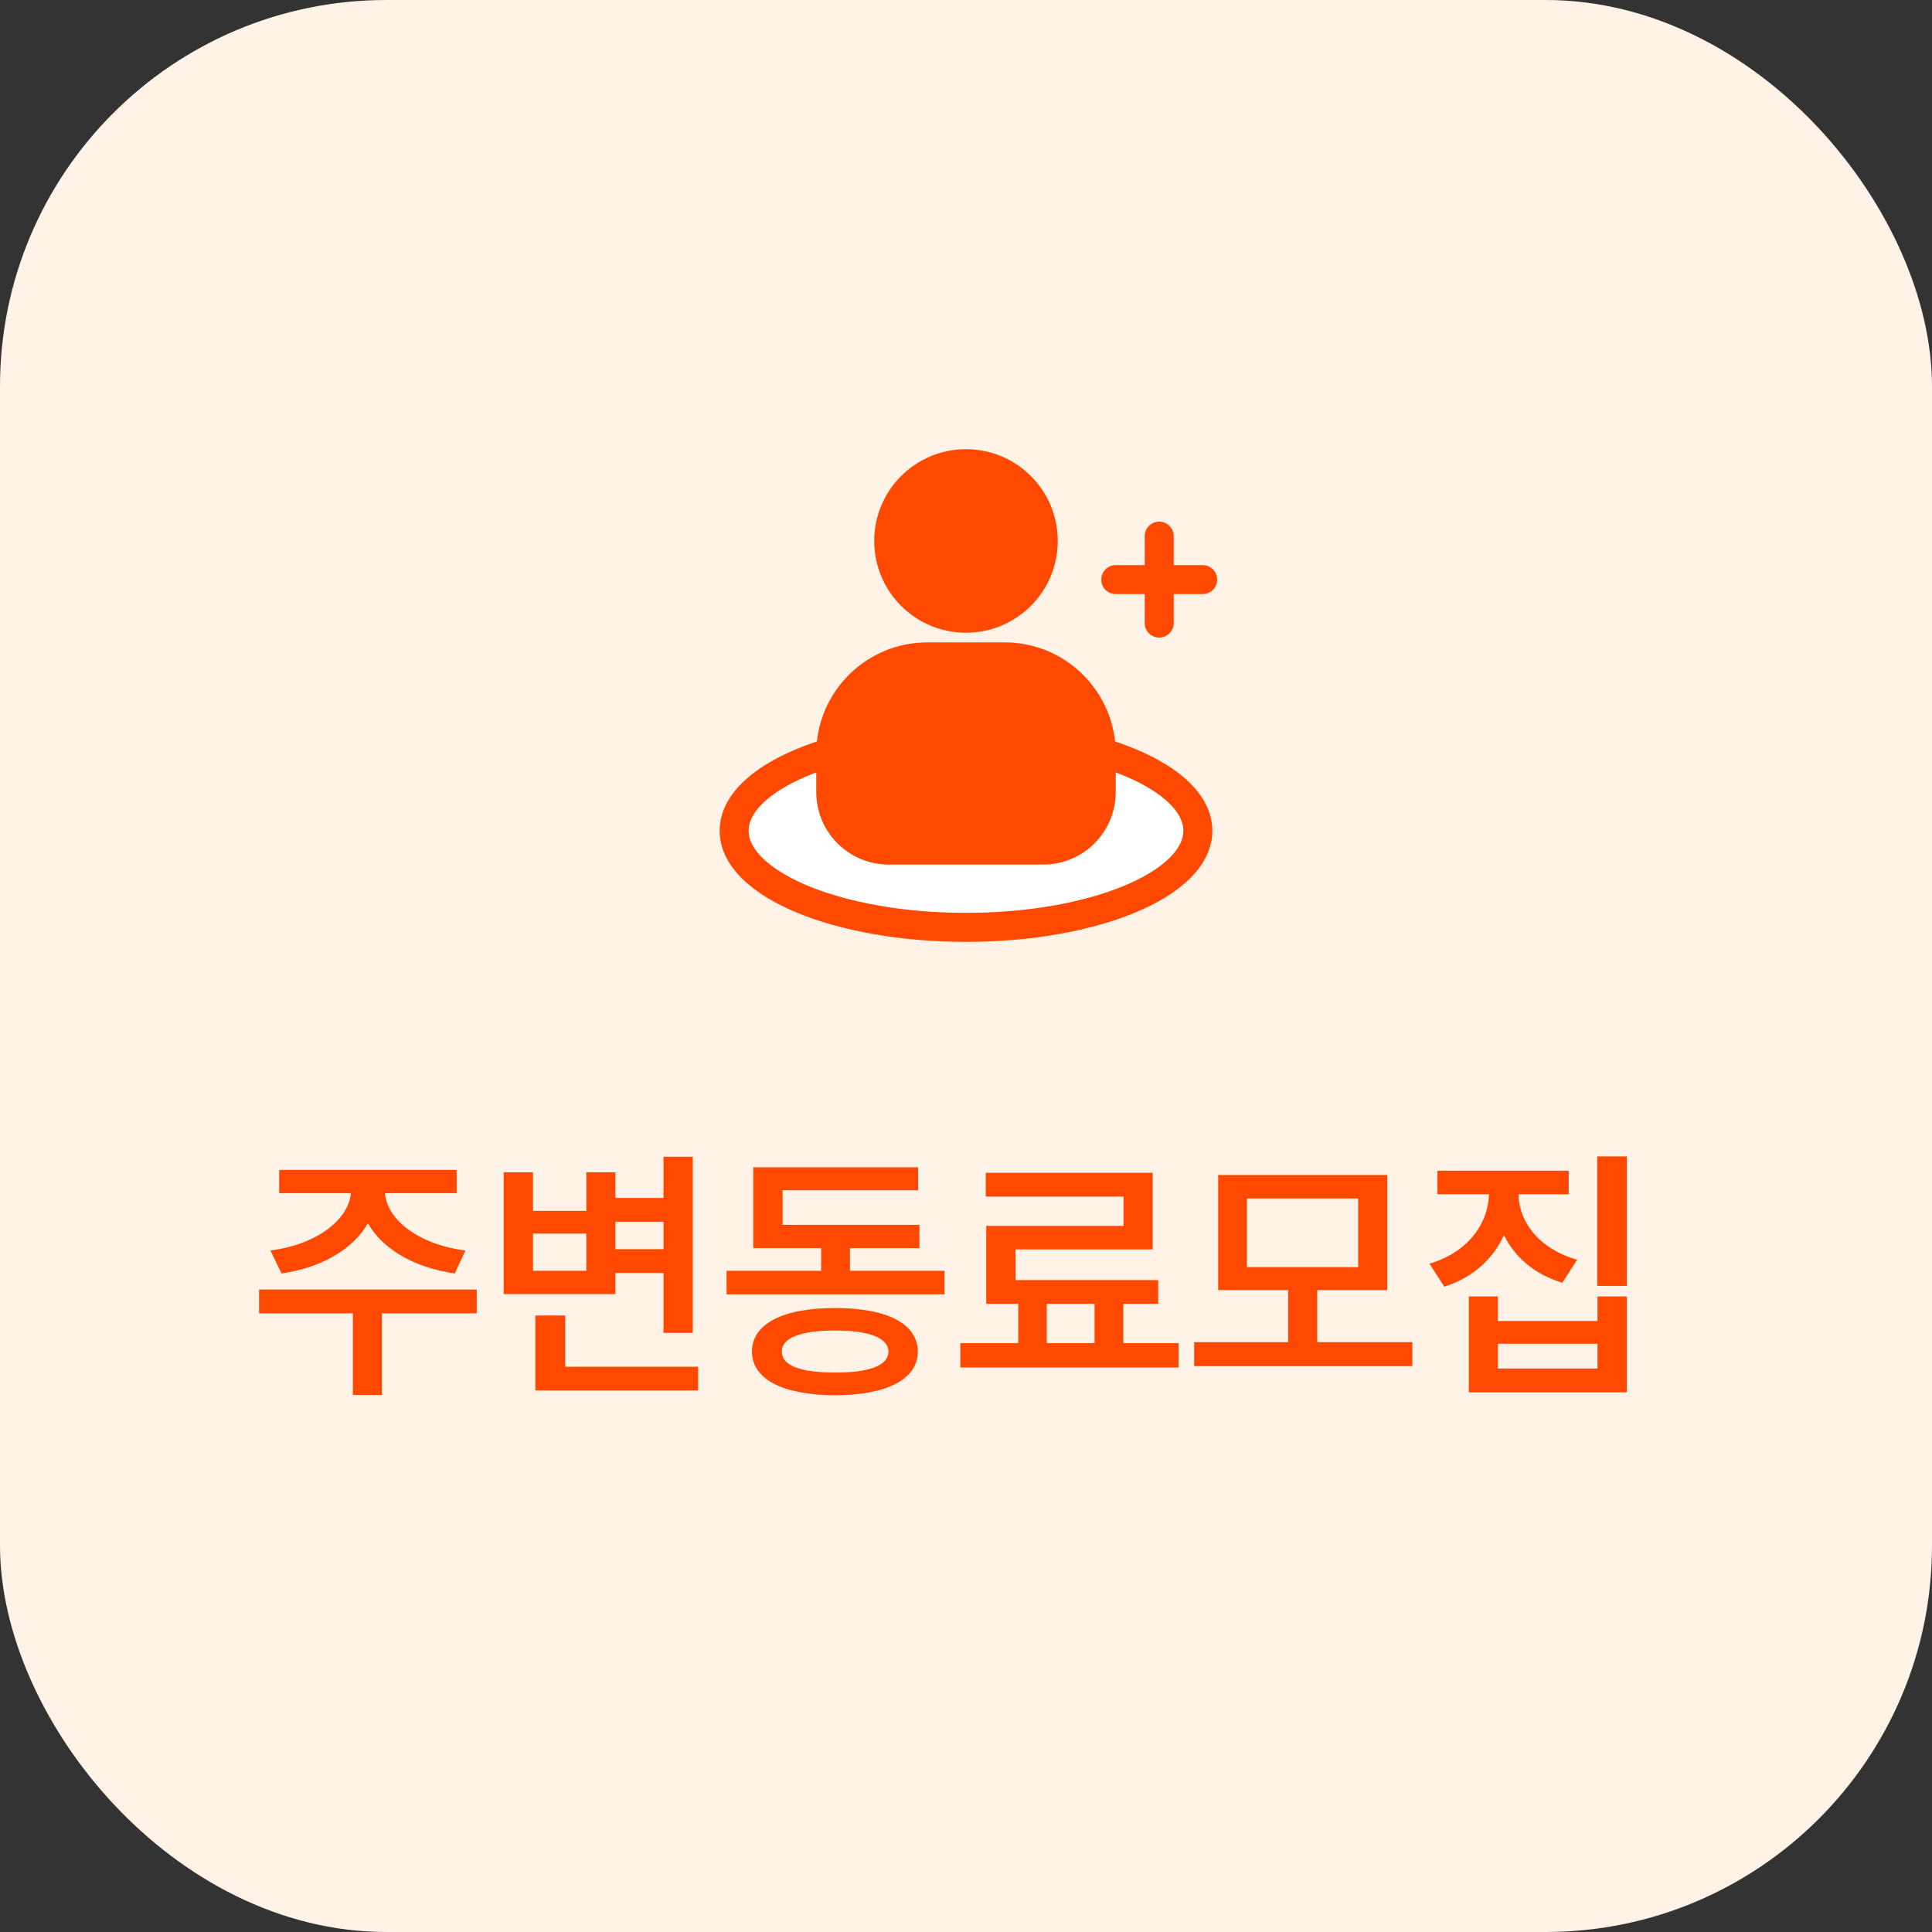 <svg width="100" height="100" viewBox="0 0 100 100" fill="none" xmlns="http://www.w3.org/2000/svg">
<rect x="0" y="0" width="100" height="100" fill="#333333" stroke="none"/>
<rect width="100" height="100" rx="20" fill="#FFF2E7"/>
<path d="M24.676 66.748H13.41V67.978H18.264V72.203H19.768V67.978H24.676V66.748ZM13.998 64.725L14.572 65.914C16.657 65.613 18.284 64.649 19.043 63.316C19.795 64.649 21.436 65.613 23.541 65.914L24.088 64.725C21.641 64.417 20.027 63.111 19.925 61.758H23.637V60.555H14.449V61.758H18.161C18.052 63.111 16.425 64.417 13.998 64.725ZM35.859 59.871H34.342V62.004H31.854V60.678H30.35V62.674H27.588V60.678H26.07V66.981H31.854V65.887H34.342V68.99H35.859V59.871ZM27.588 65.777V63.85H30.35V65.777H27.588ZM27.711 71.971H36.133V70.74H29.256V68.088H27.711V71.971ZM31.854 64.656V63.234H34.342V64.656H31.854ZM48.889 65.777H43.994V64.602H47.59V63.398H40.508V61.607H47.522V60.418H38.99V64.602H42.504V65.777H37.609V66.994H48.889V65.777ZM38.922 69.961C38.922 71.397 40.542 72.21 43.228 72.217C45.895 72.21 47.501 71.397 47.508 69.961C47.501 68.512 45.895 67.698 43.228 67.705C40.542 67.698 38.922 68.512 38.922 69.961ZM40.467 69.961C40.46 69.25 41.431 68.867 43.228 68.867C44.999 68.867 45.977 69.25 45.99 69.961C45.977 70.679 44.999 71.048 43.228 71.041C41.431 71.048 40.46 70.679 40.467 69.961ZM61.002 69.523H58.145V67.486H59.949V66.256H52.566V64.67H59.662V60.705H51.022V61.935H58.158V63.453H51.049V67.486H52.703V69.523H49.709V70.781H61.002V69.523ZM54.18 69.523V67.486H56.654V69.523H54.18ZM73.102 69.469H68.18V66.775H71.803V60.815H63.053V66.775H66.676V69.469H61.809V70.713H73.102V69.469ZM64.543 65.586V62.031H70.299V65.586H64.543ZM81.195 60.596H74.4V61.812H77.066C77.032 63.351 75.966 64.827 73.99 65.408L74.756 66.598C76.232 66.133 77.285 65.162 77.846 63.932C78.406 65.073 79.439 65.969 80.867 66.393L81.633 65.203C79.685 64.656 78.618 63.262 78.598 61.812H81.195V60.596ZM76.027 72.066H84.203V67.103H82.686V68.375H77.531V67.103H76.027V72.066ZM77.531 70.836V69.551H82.686V70.836H77.531ZM82.672 66.557H84.203V59.857H82.672V66.557Z" fill="#FF4800"/>
<ellipse cx="50" cy="43" rx="12" ry="5" fill="white" stroke="#FF4800" stroke-width="1.5"/>
<circle cx="50" cy="28" r="4" fill="#FF4800" stroke="#FF4800" stroke-width="1.5"/>
<path d="M43 39C43 36.239 45.239 34 48 34H52C54.761 34 57 36.239 57 39V41C57 42.657 55.657 44 54 44H46C44.343 44 43 42.657 43 41V39Z" fill="#FF4800" stroke="#FF4800" stroke-width="1.5"/>
<path fill-rule="evenodd" clip-rule="evenodd" d="M60.751 27.751C60.751 27.337 60.415 27.001 60.001 27.001C59.586 27.001 59.251 27.337 59.251 27.751V29.25H57.752C57.338 29.25 57.002 29.586 57.002 30C57.002 30.415 57.338 30.75 57.752 30.75H59.251V32.249C59.251 32.663 59.586 32.999 60.001 32.999C60.415 32.999 60.751 32.663 60.751 32.249V30.75H62.25C62.664 30.75 63 30.415 63 30C63 29.586 62.664 29.25 62.25 29.25H60.751V27.751Z" fill="#FF4800"/>
</svg>
